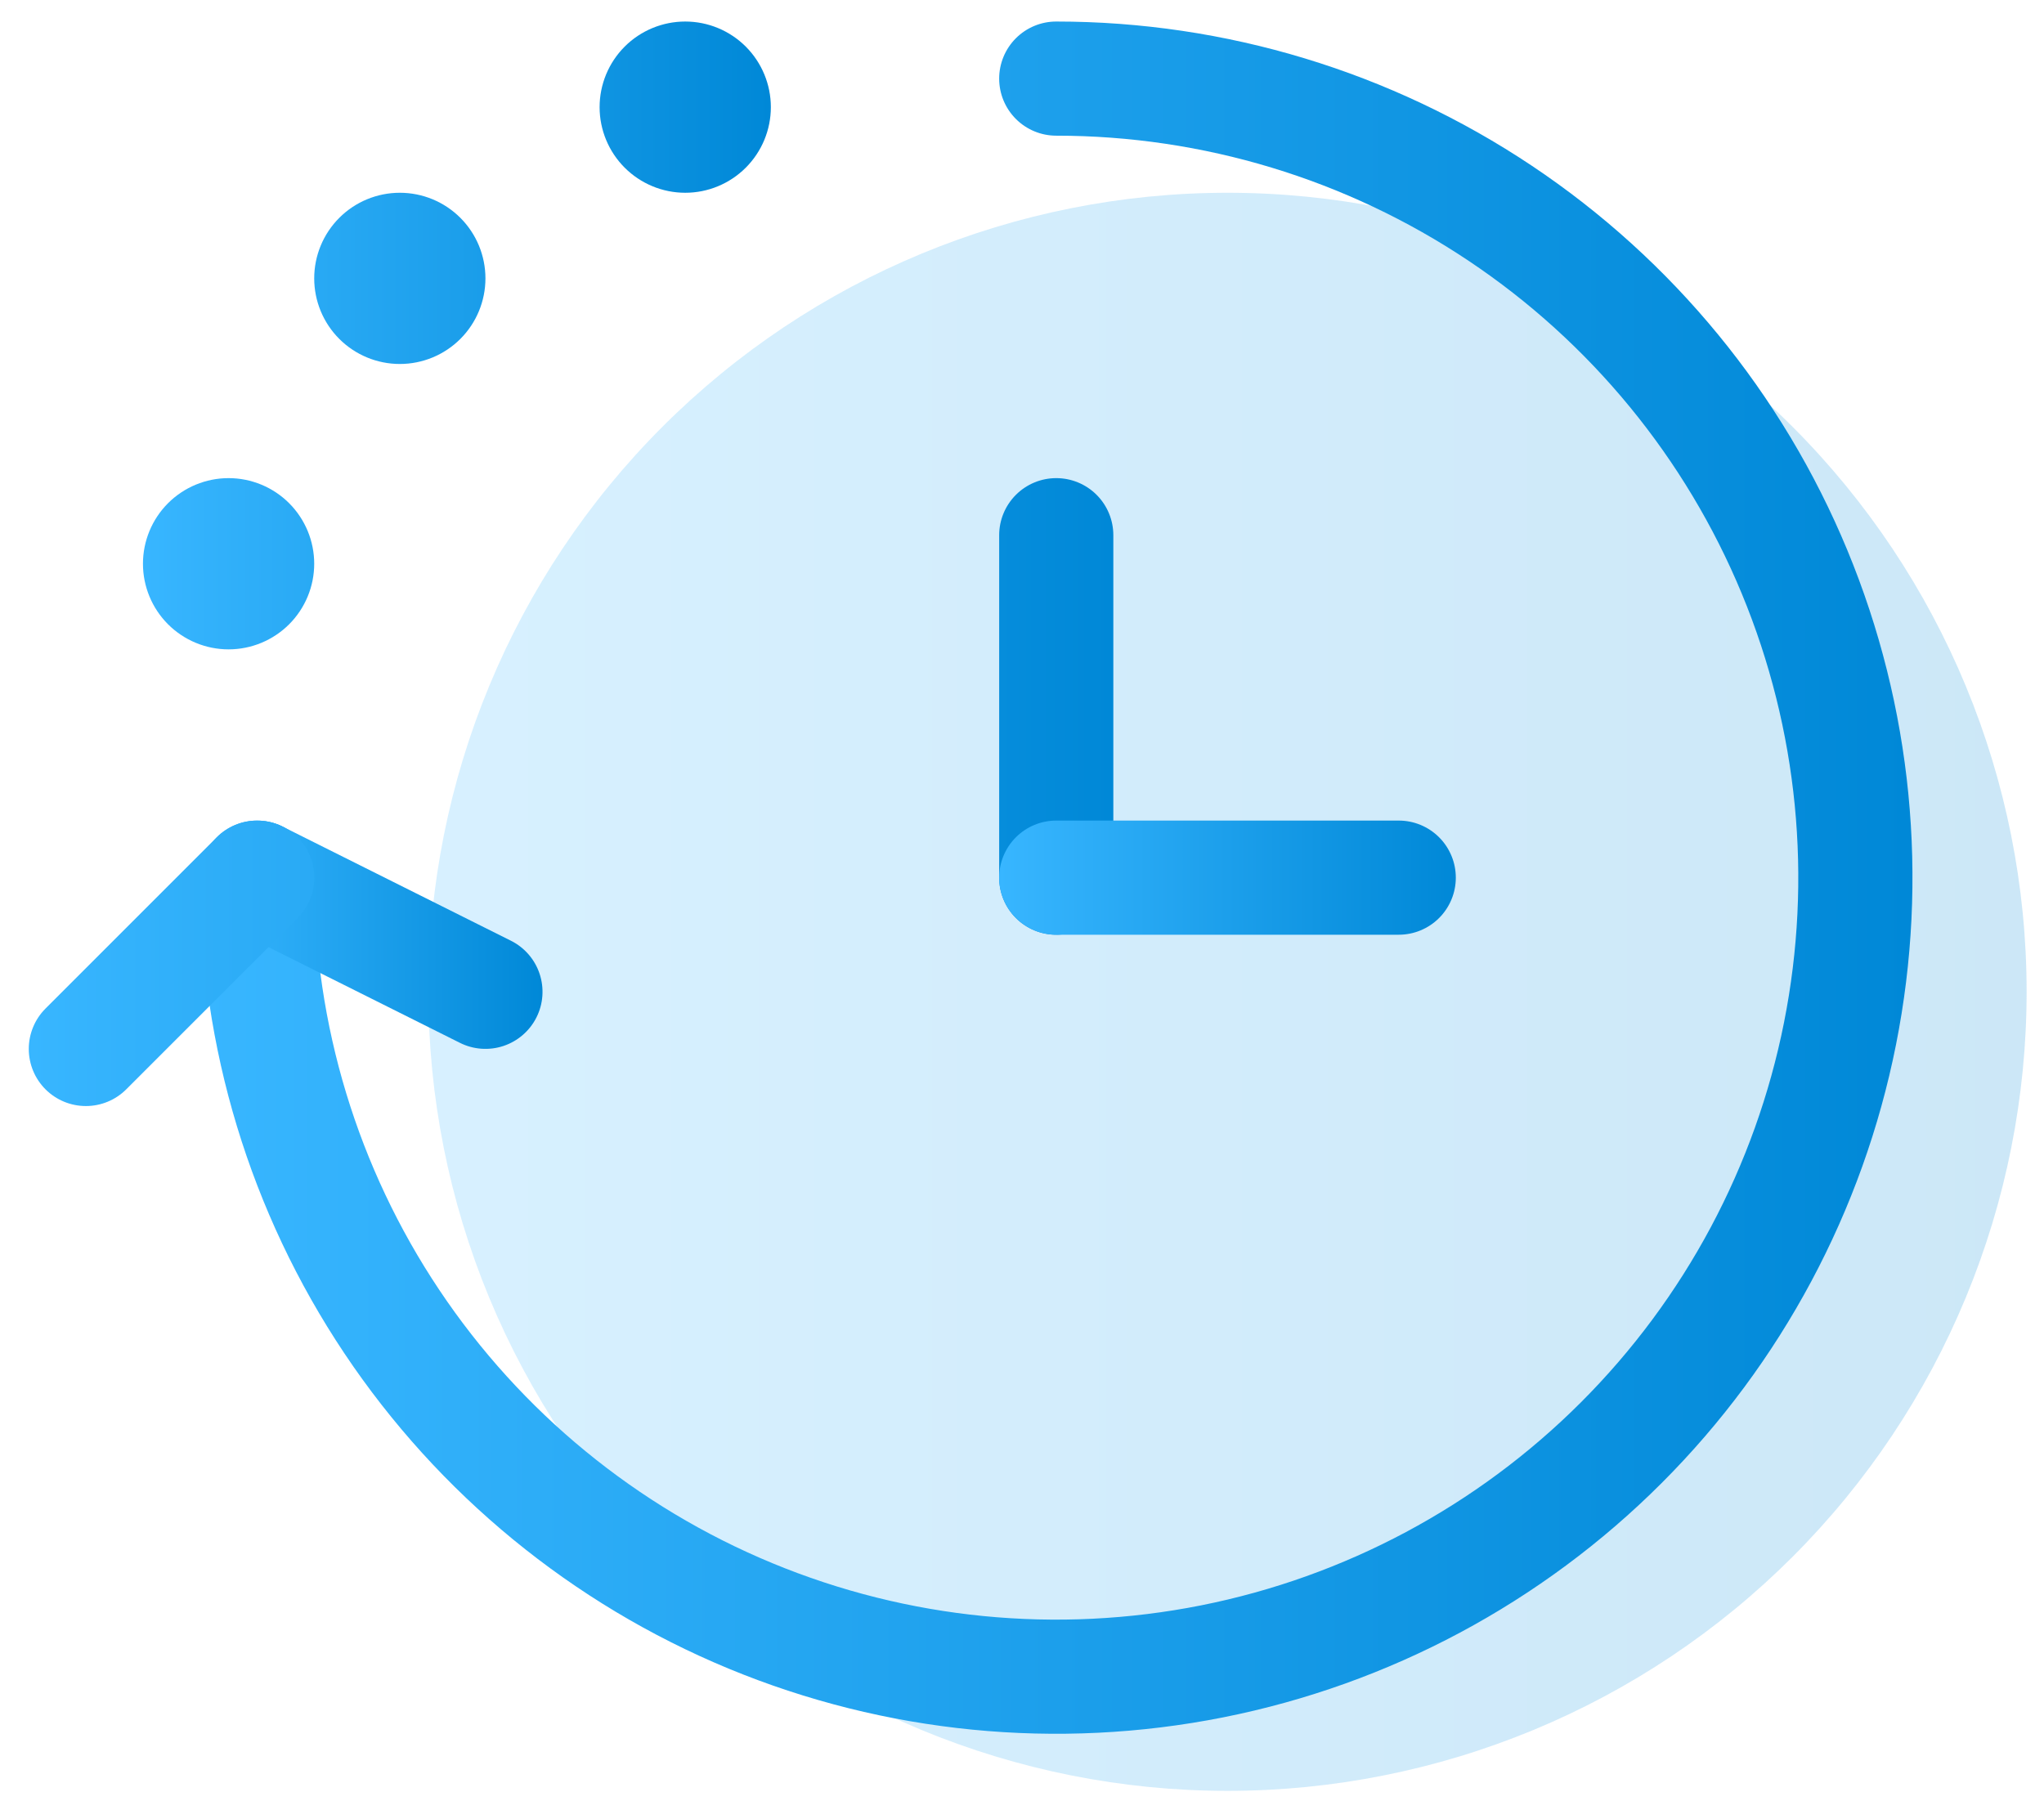 <svg width="101" height="89" viewBox="0 0 101 89" fill="none" xmlns="http://www.w3.org/2000/svg">
<g clip-path="url(#clip0_267_37)">
<path opacity="0.2" d="M100.141 49.013C100.141 54.198 99.12 59.333 97.135 64.124C95.151 68.915 92.242 73.268 88.576 76.934C84.909 80.601 80.556 83.51 75.765 85.494C70.974 87.479 65.84 88.5 60.654 88.5C55.468 88.5 50.334 87.479 45.543 85.494C40.752 83.51 36.399 80.601 32.732 76.934C29.066 73.268 26.157 68.915 24.172 64.124C22.188 59.333 21.167 54.198 21.167 49.013C21.167 38.54 25.327 28.496 32.732 21.091C40.138 13.686 50.181 9.526 60.654 9.526C71.127 9.526 81.17 13.686 88.576 21.091C95.981 28.496 100.141 38.54 100.141 49.013Z" fill="url(#paint0_linear_267_37)"/>
<path fill-rule="evenodd" clip-rule="evenodd" d="M49.372 3.885C49.372 3.137 49.669 2.419 50.198 1.89C50.727 1.361 51.444 1.064 52.192 1.064C60.56 1.064 68.74 3.545 75.697 8.194C82.655 12.843 88.077 19.451 91.279 27.181C94.482 34.912 95.32 43.419 93.687 51.626C92.055 59.833 88.025 67.371 82.108 73.288C76.192 79.205 68.653 83.234 60.446 84.867C52.239 86.499 43.733 85.661 36.002 82.459C28.271 79.257 21.664 73.834 17.015 66.877C12.366 59.919 9.885 51.739 9.885 43.372C9.885 42.624 10.182 41.906 10.711 41.377C11.24 40.848 11.957 40.551 12.705 40.551C13.453 40.551 14.171 40.848 14.7 41.377C15.229 41.906 15.526 42.624 15.526 43.372C15.526 50.624 17.676 57.713 21.705 63.743C25.734 69.772 31.461 74.472 38.161 77.247C44.861 80.023 52.233 80.749 59.346 79.334C66.458 77.919 72.992 74.427 78.12 69.299C83.248 64.171 86.74 57.638 88.154 50.525C89.569 43.413 88.843 36.04 86.068 29.34C83.293 22.64 78.593 16.913 72.563 12.885C66.533 8.856 59.444 6.705 52.192 6.705C51.444 6.705 50.727 6.408 50.198 5.879C49.669 5.35 49.372 4.633 49.372 3.885Z" fill="url(#paint1_linear_267_37)"/>
<path d="M38.09 5.295C38.09 6.417 37.644 7.493 36.851 8.286C36.057 9.08 34.981 9.526 33.859 9.526C32.737 9.526 31.661 9.08 30.867 8.286C30.074 7.493 29.628 6.417 29.628 5.295C29.628 4.173 30.074 3.097 30.867 2.303C31.661 1.51 32.737 1.064 33.859 1.064C34.981 1.064 36.057 1.51 36.851 2.303C37.644 3.097 38.09 4.173 38.09 5.295ZM23.987 13.756C23.987 14.879 23.541 15.955 22.748 16.748C21.955 17.541 20.879 17.987 19.756 17.987C18.634 17.987 17.558 17.541 16.765 16.748C15.972 15.955 15.526 14.879 15.526 13.756C15.526 12.634 15.972 11.558 16.765 10.765C17.558 9.971 18.634 9.526 19.756 9.526C20.879 9.526 21.955 9.971 22.748 10.765C23.541 11.558 23.987 12.634 23.987 13.756ZM15.526 27.859C15.526 28.981 15.08 30.057 14.287 30.851C13.493 31.644 12.417 32.09 11.295 32.09C10.173 32.09 9.097 31.644 8.303 30.851C7.51 30.057 7.064 28.981 7.064 27.859C7.064 26.737 7.51 25.661 8.303 24.867C9.097 24.074 10.173 23.628 11.295 23.628C12.417 23.628 13.493 24.074 14.287 24.867C15.08 25.661 15.526 26.737 15.526 27.859Z" fill="url(#paint2_linear_267_37)"/>
<path fill-rule="evenodd" clip-rule="evenodd" d="M26.509 50.276C26.844 49.608 26.899 48.833 26.663 48.123C26.428 47.413 25.919 46.826 25.251 46.491L13.969 40.85C13.301 40.522 12.53 40.471 11.825 40.708C11.119 40.946 10.536 41.453 10.203 42.118C9.87 42.783 9.813 43.553 10.045 44.261C10.277 44.968 10.779 45.555 11.441 45.893L22.724 51.534C23.392 51.869 24.167 51.925 24.877 51.689C25.586 51.453 26.174 50.945 26.509 50.276Z" fill="url(#paint3_linear_267_37)"/>
<path fill-rule="evenodd" clip-rule="evenodd" d="M14.702 41.375C14.965 41.637 15.173 41.948 15.315 42.291C15.457 42.633 15.531 43.001 15.531 43.372C15.531 43.743 15.457 44.11 15.315 44.453C15.173 44.795 14.965 45.107 14.702 45.369L6.241 53.83C5.712 54.36 4.994 54.658 4.246 54.658C3.497 54.659 2.779 54.362 2.249 53.833C1.72 53.304 1.422 52.587 1.422 51.838C1.421 51.09 1.718 50.372 2.247 49.842L10.708 41.38C10.97 41.118 11.281 40.91 11.624 40.767C11.967 40.625 12.334 40.552 12.705 40.552C13.076 40.552 13.444 40.625 13.786 40.767C14.129 40.91 14.44 41.118 14.702 41.38V41.375ZM52.192 23.628C52.94 23.628 53.658 23.925 54.187 24.454C54.716 24.983 55.013 25.701 55.013 26.449V43.372C55.013 44.12 54.716 44.837 54.187 45.366C53.658 45.895 52.94 46.192 52.192 46.192C51.444 46.192 50.727 45.895 50.198 45.366C49.669 44.837 49.372 44.12 49.372 43.372V26.449C49.372 25.701 49.669 24.983 50.198 24.454C50.727 23.925 51.444 23.628 52.192 23.628Z" fill="url(#paint4_linear_267_37)"/>
<path fill-rule="evenodd" clip-rule="evenodd" d="M71.936 43.372C71.936 44.12 71.639 44.837 71.11 45.366C70.581 45.895 69.864 46.192 69.115 46.192H52.192C51.444 46.192 50.727 45.895 50.198 45.366C49.669 44.837 49.372 44.12 49.372 43.372C49.372 42.624 49.669 41.906 50.198 41.377C50.727 40.848 51.444 40.551 52.192 40.551H69.115C69.864 40.551 70.581 40.848 71.11 41.377C71.639 41.906 71.936 42.624 71.936 43.372Z" fill="url(#paint5_linear_267_37)"/>
</g>
<defs>
<linearGradient id="paint0_linear_267_37" x1="21.167" y1="49.013" x2="100.141" y2="49.013" gradientUnits="userSpaceOnUse">
<stop stop-color="#38B6FF"/>
<stop offset="1" stop-color="#0088D7"/>
</linearGradient>
<linearGradient id="paint1_linear_267_37" x1="9.885" y1="43.372" x2="94.5" y2="43.372" gradientUnits="userSpaceOnUse">
<stop stop-color="#38B6FF"/>
<stop offset="1" stop-color="#0088D7"/>
</linearGradient>
<linearGradient id="paint2_linear_267_37" x1="7.064" y1="16.577" x2="38.09" y2="16.577" gradientUnits="userSpaceOnUse">
<stop stop-color="#38B6FF"/>
<stop offset="1" stop-color="#0088D7"/>
</linearGradient>
<linearGradient id="paint3_linear_267_37" x1="9.904" y1="46.197" x2="26.808" y2="46.197" gradientUnits="userSpaceOnUse">
<stop stop-color="#38B6FF"/>
<stop offset="1" stop-color="#0088D7"/>
</linearGradient>
<linearGradient id="paint4_linear_267_37" x1="1.422" y1="39.143" x2="55.013" y2="39.143" gradientUnits="userSpaceOnUse">
<stop stop-color="#38B6FF"/>
<stop offset="1" stop-color="#0088D7"/>
</linearGradient>
<linearGradient id="paint5_linear_267_37" x1="49.372" y1="43.372" x2="71.936" y2="43.372" gradientUnits="userSpaceOnUse">
<stop stop-color="#38B6FF"/>
<stop offset="1" stop-color="#0088D7"/>
</linearGradient>
<clipPath id="clip0_267_37">
<rect width="99.282" height="88" fill="white" transform="translate(0.859 0.5)"/>
</clipPath>
</defs>
</svg>
